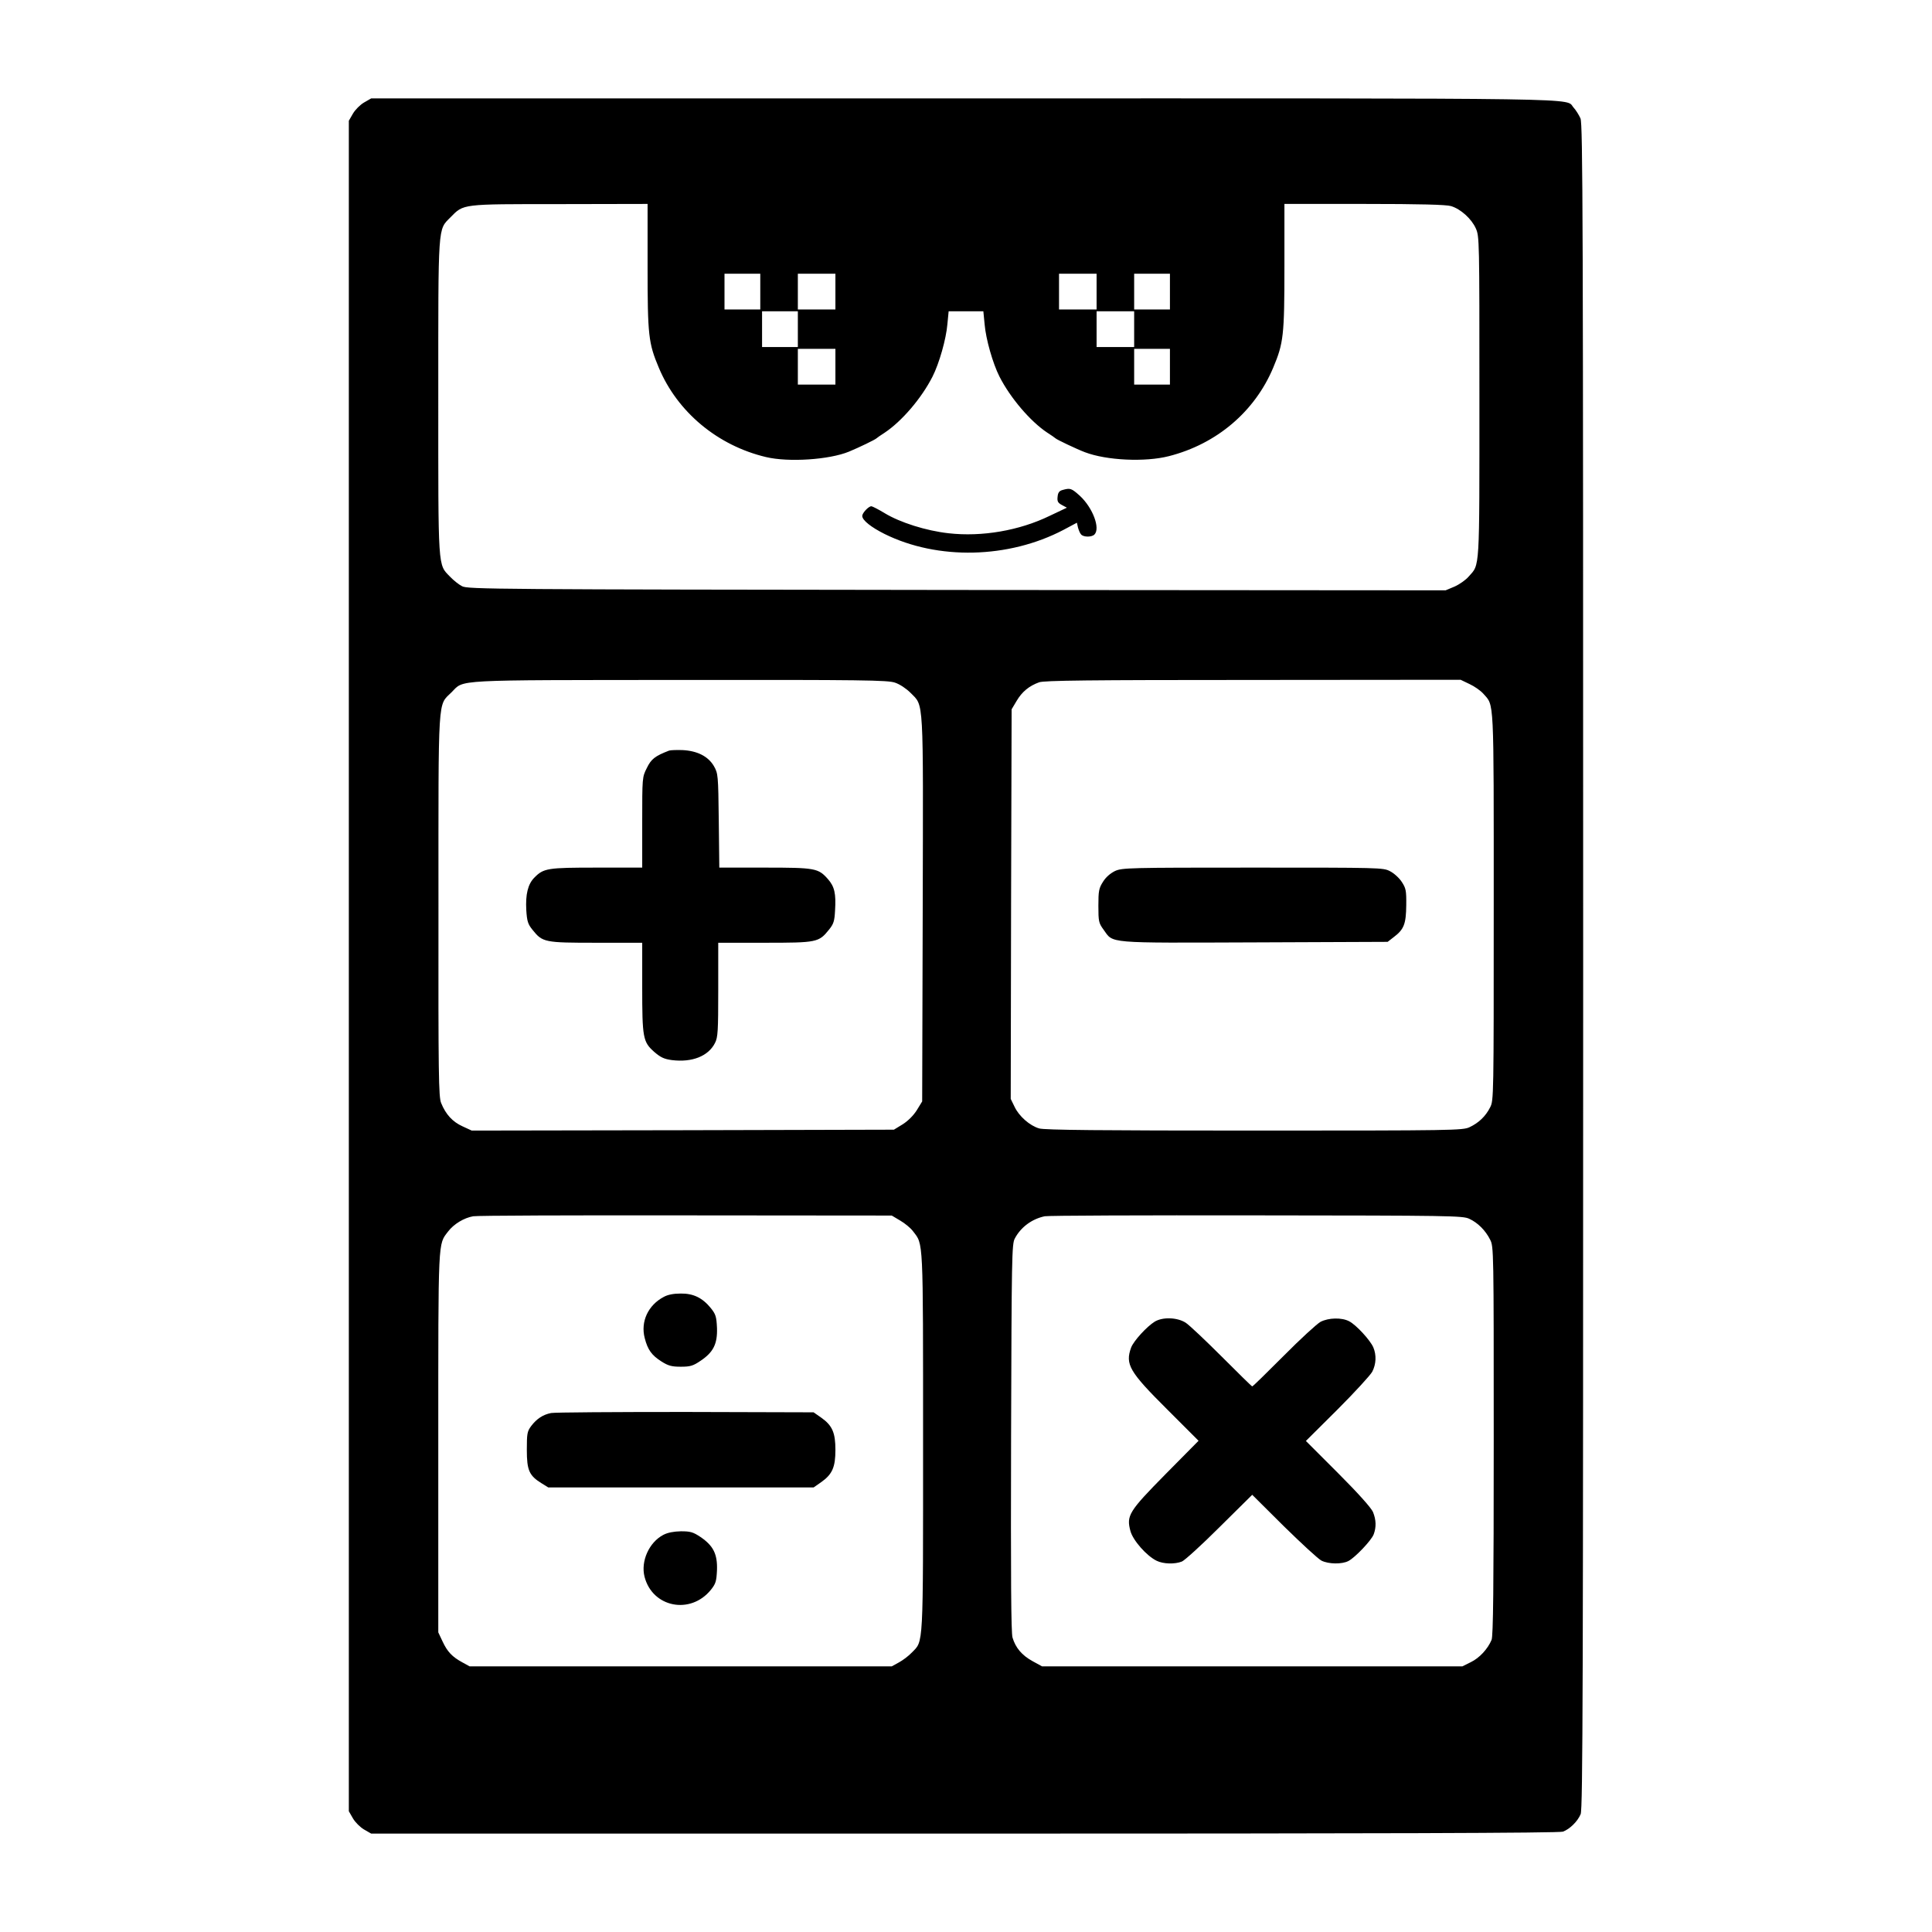 <?xml version="1.0" standalone="no"?>
<!DOCTYPE svg PUBLIC "-//W3C//DTD SVG 20010904//EN"
 "http://www.w3.org/TR/2001/REC-SVG-20010904/DTD/svg10.dtd">
<svg version="1.0" xmlns="http://www.w3.org/2000/svg"
 width="1080pt" height="1080pt" viewBox="0 0 1080 1080"
 preserveAspectRatio="xMidYMid meet">
<g transform="translate(0,1080) scale(0.1,-0.1)"
fill="#000000" stroke="none">
<path d="M2035 10227 c-22 -13 -49 -40 -62 -62 l-23 -40 0 -4725 0 -4725 23
-40 c13 -22 40 -49 62 -62 l40 -23 3317 0 c2319 0 3325 3 3345 11 38 14 82 57
99 98 12 29 14 699 14 4738 0 4223 -2 4707 -15 4741 -9 20 -26 47 -38 60 -52
56 183 52 -3406 52 l-3316 0 -40 -23z m1585 -916 c0 -388 5 -429 63 -567 104
-248 329 -435 599 -499 126 -30 353 -15 463 30 56 23 149 68 155 75 3 3 23 17
45 31 96 64 206 192 268 314 37 73 76 209 83 293 l7 72 97 0 97 0 7 -72 c7
-84 46 -220 83 -293 61 -120 174 -252 268 -314 22 -14 42 -28 45 -31 6 -7 122
-62 165 -78 121 -46 336 -56 469 -22 267 68 480 249 583 494 58 138 63 179 63
567 l0 349 446 0 c310 0 459 -4 485 -12 54 -16 115 -71 139 -125 20 -45 20
-64 20 -943 0 -984 3 -932 -60 -1003 -16 -19 -52 -44 -79 -56 l-50 -21 -2733
2 c-2582 3 -2735 4 -2765 21 -18 9 -48 33 -67 53 -69 71 -66 31 -66 1004 0
976 -3 933 68 1005 75 76 58 74 610 74 l492 1 0 -349z m630 -141 l0 -100 -100
0 -100 0 0 100 0 100 100 0 100 0 0 -100z m420 0 l0 -100 -105 0 -105 0 0 100
0 100 105 0 105 0 0 -100z m1460 0 l0 -100 -105 0 -105 0 0 100 0 100 105 0
105 0 0 -100z m410 0 l0 -100 -100 0 -100 0 0 100 0 100 100 0 100 0 0 -100z
m-2080 -210 l0 -100 -100 0 -100 0 0 100 0 100 100 0 100 0 0 -100z m1880 0
l0 -100 -105 0 -105 0 0 100 0 100 105 0 105 0 0 -100z m-1670 -210 l0 -100
-105 0 -105 0 0 100 0 100 105 0 105 0 0 -100z m1870 0 l0 -100 -100 0 -100 0
0 100 0 100 100 0 100 0 0 -100z m-1537 -1766 c27 -9 63 -33 87 -57 75 -77 71
-7 68 -1208 l-3 -1076 -30 -49 c-19 -30 -49 -60 -79 -79 l-49 -30 -1180 -3
-1180 -2 -52 24 c-55 25 -93 66 -119 130 -14 34 -16 150 -15 1105 0 1196 -5
1113 74 1192 71 71 -7 67 1276 68 1029 1 1161 -1 1202 -15z m3212 -8 c28 -13
62 -37 77 -54 61 -70 58 -3 58 -1189 0 -1064 0 -1085 -20 -1123 -25 -50 -64
-87 -115 -111 -38 -18 -87 -19 -1204 -19 -855 0 -1174 3 -1202 12 -52 15 -113
68 -138 122 l-21 43 2 1089 3 1089 28 47 c30 51 70 84 126 104 29 10 274 13
1196 13 l1160 1 50 -24z m-3183 -2999 c26 -15 59 -42 72 -60 58 -76 56 -26 56
-1177 0 -1167 3 -1110 -63 -1178 -18 -19 -50 -43 -72 -55 l-40 -22 -1180 0
-1180 0 -40 22 c-57 31 -84 59 -111 117 l-24 51 0 1061 c0 1154 -2 1105 55
1180 32 42 89 76 140 85 22 4 558 6 1190 5 l1150 -1 47 -28z m3181 10 c48 -22
91 -65 117 -117 20 -39 20 -58 20 -1124 0 -825 -3 -1092 -12 -1113 -22 -52
-68 -101 -115 -124 l-48 -24 -1175 0 -1175 0 -53 29 c-60 33 -95 75 -112 132
-8 28 -10 328 -8 1119 3 1007 4 1082 21 1112 34 64 96 109 167 124 19 4 553 6
1185 5 1084 -1 1152 -2 1188 -19z"/>
<path d="M5940 8061 c-19 -5 -26 -15 -28 -38 -3 -26 2 -34 24 -46 l28 -15 -95
-45 c-170 -83 -380 -119 -566 -98 -126 14 -271 60 -357 112 -36 22 -70 39 -75
39 -16 0 -51 -38 -51 -54 0 -24 49 -63 125 -101 297 -147 693 -138 1000 23
l75 40 6 -27 c4 -14 11 -32 17 -38 12 -16 59 -17 75 -1 34 34 -9 149 -81 216
-48 43 -54 45 -97 33z"/>
<path d="M3740 6604 c-78 -30 -100 -47 -124 -97 -26 -51 -26 -53 -26 -304 l0
-253 -254 0 c-275 0 -297 -3 -349 -56 -36 -36 -50 -94 -45 -182 4 -62 9 -78
35 -110 56 -70 67 -72 356 -72 l257 0 0 -246 c0 -286 4 -308 67 -364 36 -31
55 -40 99 -46 113 -14 204 22 241 96 16 31 18 66 18 297 l0 263 260 0 c292 0
302 2 359 73 26 32 31 48 34 107 6 95 -3 134 -40 176 -54 61 -71 64 -353 64
l-254 0 -3 263 c-3 256 -4 263 -27 304 -32 55 -93 86 -176 90 -33 1 -67 0 -75
-3z"/>
<path d="M6233 5931 c-26 -13 -51 -34 -67 -60 -23 -36 -26 -51 -26 -134 0 -88
2 -97 29 -134 56 -78 9 -74 844 -71 l744 3 36 28 c55 42 67 72 68 177 1 82 -2
95 -25 130 -14 22 -44 49 -66 60 -38 20 -56 20 -767 20 -694 0 -730 -1 -770
-19z"/>
<path d="M3710 3550 c-87 -46 -130 -138 -106 -230 17 -66 39 -96 94 -131 38
-24 57 -29 108 -29 53 0 69 5 110 33 72 48 95 95 92 184 -3 63 -7 76 -34 110
-47 58 -98 83 -169 82 -39 0 -72 -6 -95 -19z"/>
<path d="M3080 2901 c-45 -9 -80 -32 -111 -73 -22 -30 -24 -42 -24 -133 0
-114 13 -144 83 -187 l37 -23 742 0 741 0 43 30 c62 44 79 84 79 180 0 96 -17
136 -79 180 l-43 30 -716 2 c-395 0 -733 -2 -752 -6z"/>
<path d="M3708 2220 c-80 -42 -127 -148 -105 -234 44 -172 257 -214 371 -73
27 34 31 47 34 110 3 89 -20 136 -92 185 -42 28 -57 32 -110 32 -40 -1 -73 -7
-98 -20z"/>
<path d="M6455 3412 c-45 -28 -118 -108 -132 -145 -34 -94 -10 -135 202 -346
l175 -175 -183 -185 c-207 -210 -221 -233 -198 -319 14 -53 91 -140 147 -167
37 -18 101 -20 141 -4 15 6 110 92 210 192 l183 181 177 -176 c98 -96 192
-183 210 -192 40 -20 115 -21 151 -2 38 20 129 116 141 149 15 40 14 81 -4
125 -10 23 -82 104 -195 217 l-180 180 176 175 c96 96 184 192 195 212 22 43
24 93 6 136 -17 40 -96 126 -135 146 -42 22 -115 20 -160 -3 -20 -11 -113 -96
-206 -190 -94 -94 -172 -171 -176 -171 -3 0 -79 75 -170 166 -91 91 -182 177
-202 190 -47 30 -128 33 -173 6z"/>
</g>
</svg>
